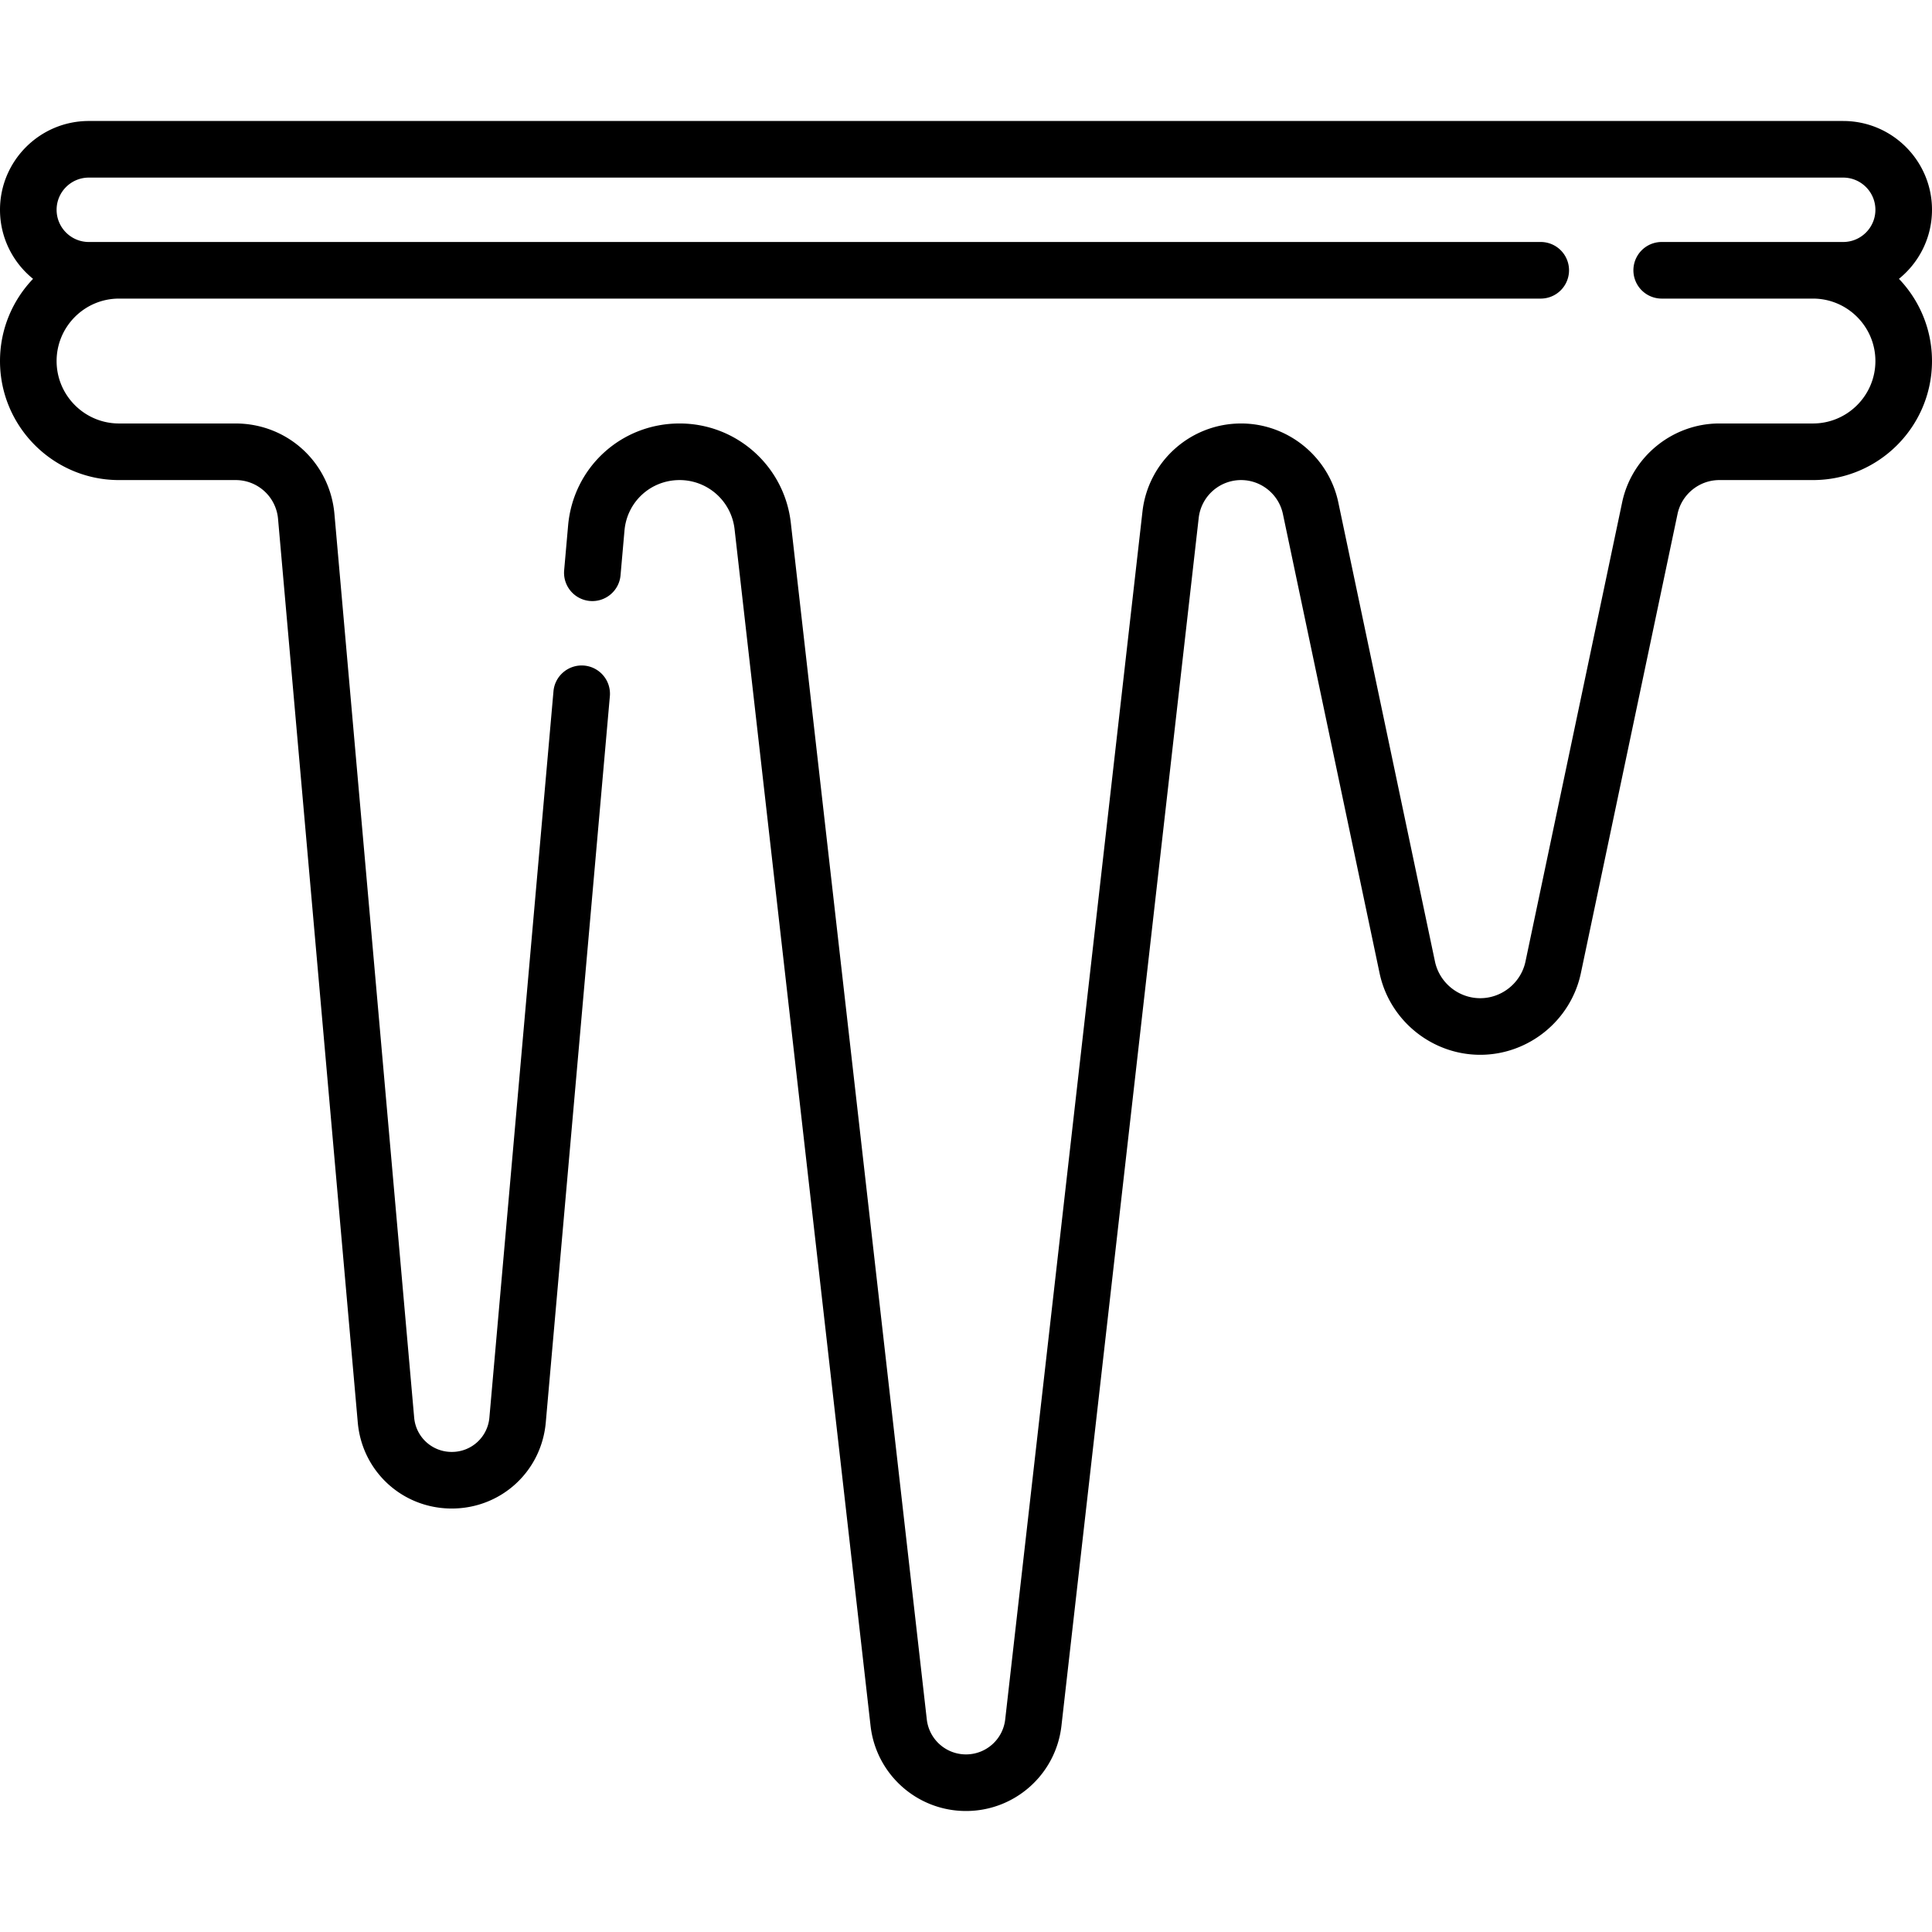 <!--
Copyright (c) 2016-present Sven Greb <development@svengreb.de>
This source code is licensed under the MIT license found in the license file.
-->
<svg viewBox="0 0 512 512" xmlns="http://www.w3.org/2000/svg">
  <path
    d="M512 55.597c0-12.976-10.557-23.532-23.532-23.532H23.532C10.557 32.064 0 42.621 0 55.597c0 7.384 3.421 13.981 8.759 18.299C3.34 79.563 0 87.235 0 95.677c0 17.396 14.152 31.548 31.548 31.548h30.869a11.254 11.254 0 0 1 11.271 10.321l21.125 239.417c1.148 13.004 11.858 22.811 24.912 22.811 13.055 0 23.765-9.807 24.913-22.811l16.981-192.448a7.5 7.5 0 0 0-6.812-8.13c-4.117-.357-7.766 2.686-8.13 6.812l-16.981 192.448a9.954 9.954 0 0 1-9.97 9.129 9.955 9.955 0 0 1-9.97-9.129L88.63 136.228c-1.208-13.684-12.477-24.002-26.213-24.002H31.548c-9.125 0-16.548-7.423-16.548-16.548S22.424 79.13 31.548 79.13H408.31a7.5 7.5 0 0 0 0-15H23.533c-4.705 0-8.532-3.828-8.532-8.532s3.828-8.532 8.532-8.532h464.936c4.705 0 8.532 3.828 8.532 8.532s-3.828 8.532-8.532 8.532h-48.1a7.5 7.5 0 0 0 0 15h40.084c9.125 0 16.548 7.424 16.548 16.548 0 9.125-7.424 16.548-16.548 16.548h-24.814c-12.372 0-23.201 8.787-25.75 20.894L404.27 254.799c-1.187 5.64-6.232 9.733-11.996 9.733s-10.809-4.094-11.996-9.733L354.662 133.12c-2.548-12.107-13.378-20.894-25.75-20.894-13.394 0-24.634 10.036-26.147 23.344L266.39 455.659c-.601 5.288-5.068 9.276-10.39 9.276s-9.789-3.988-10.39-9.276l-36.037-317.12c-1.705-15.001-14.375-26.314-29.473-26.314-15.484 0-28.188 11.632-29.548 27.056l-1.046 11.853a7.5 7.5 0 0 0 6.812 8.13c4.118.36 7.766-2.686 8.13-6.812l1.046-11.853c.672-7.625 6.952-13.375 14.606-13.375a14.654 14.654 0 0 1 14.569 13.007l36.037 317.12c1.463 12.875 12.337 22.583 25.294 22.583s23.831-9.708 25.294-22.583l36.374-320.089a11.309 11.309 0 0 1 11.243-10.038c5.32 0 9.976 3.778 11.072 8.984l25.617 121.68c2.641 12.541 13.859 21.643 26.674 21.643 12.816 0 24.034-9.103 26.674-21.644l25.617-121.679c1.096-5.206 5.752-8.984 11.072-8.984h24.814c17.396 0 31.548-14.152 31.548-31.548 0-8.442-3.34-16.114-8.759-21.782 5.339-4.316 8.76-10.913 8.76-18.297z"
  />
</svg>

